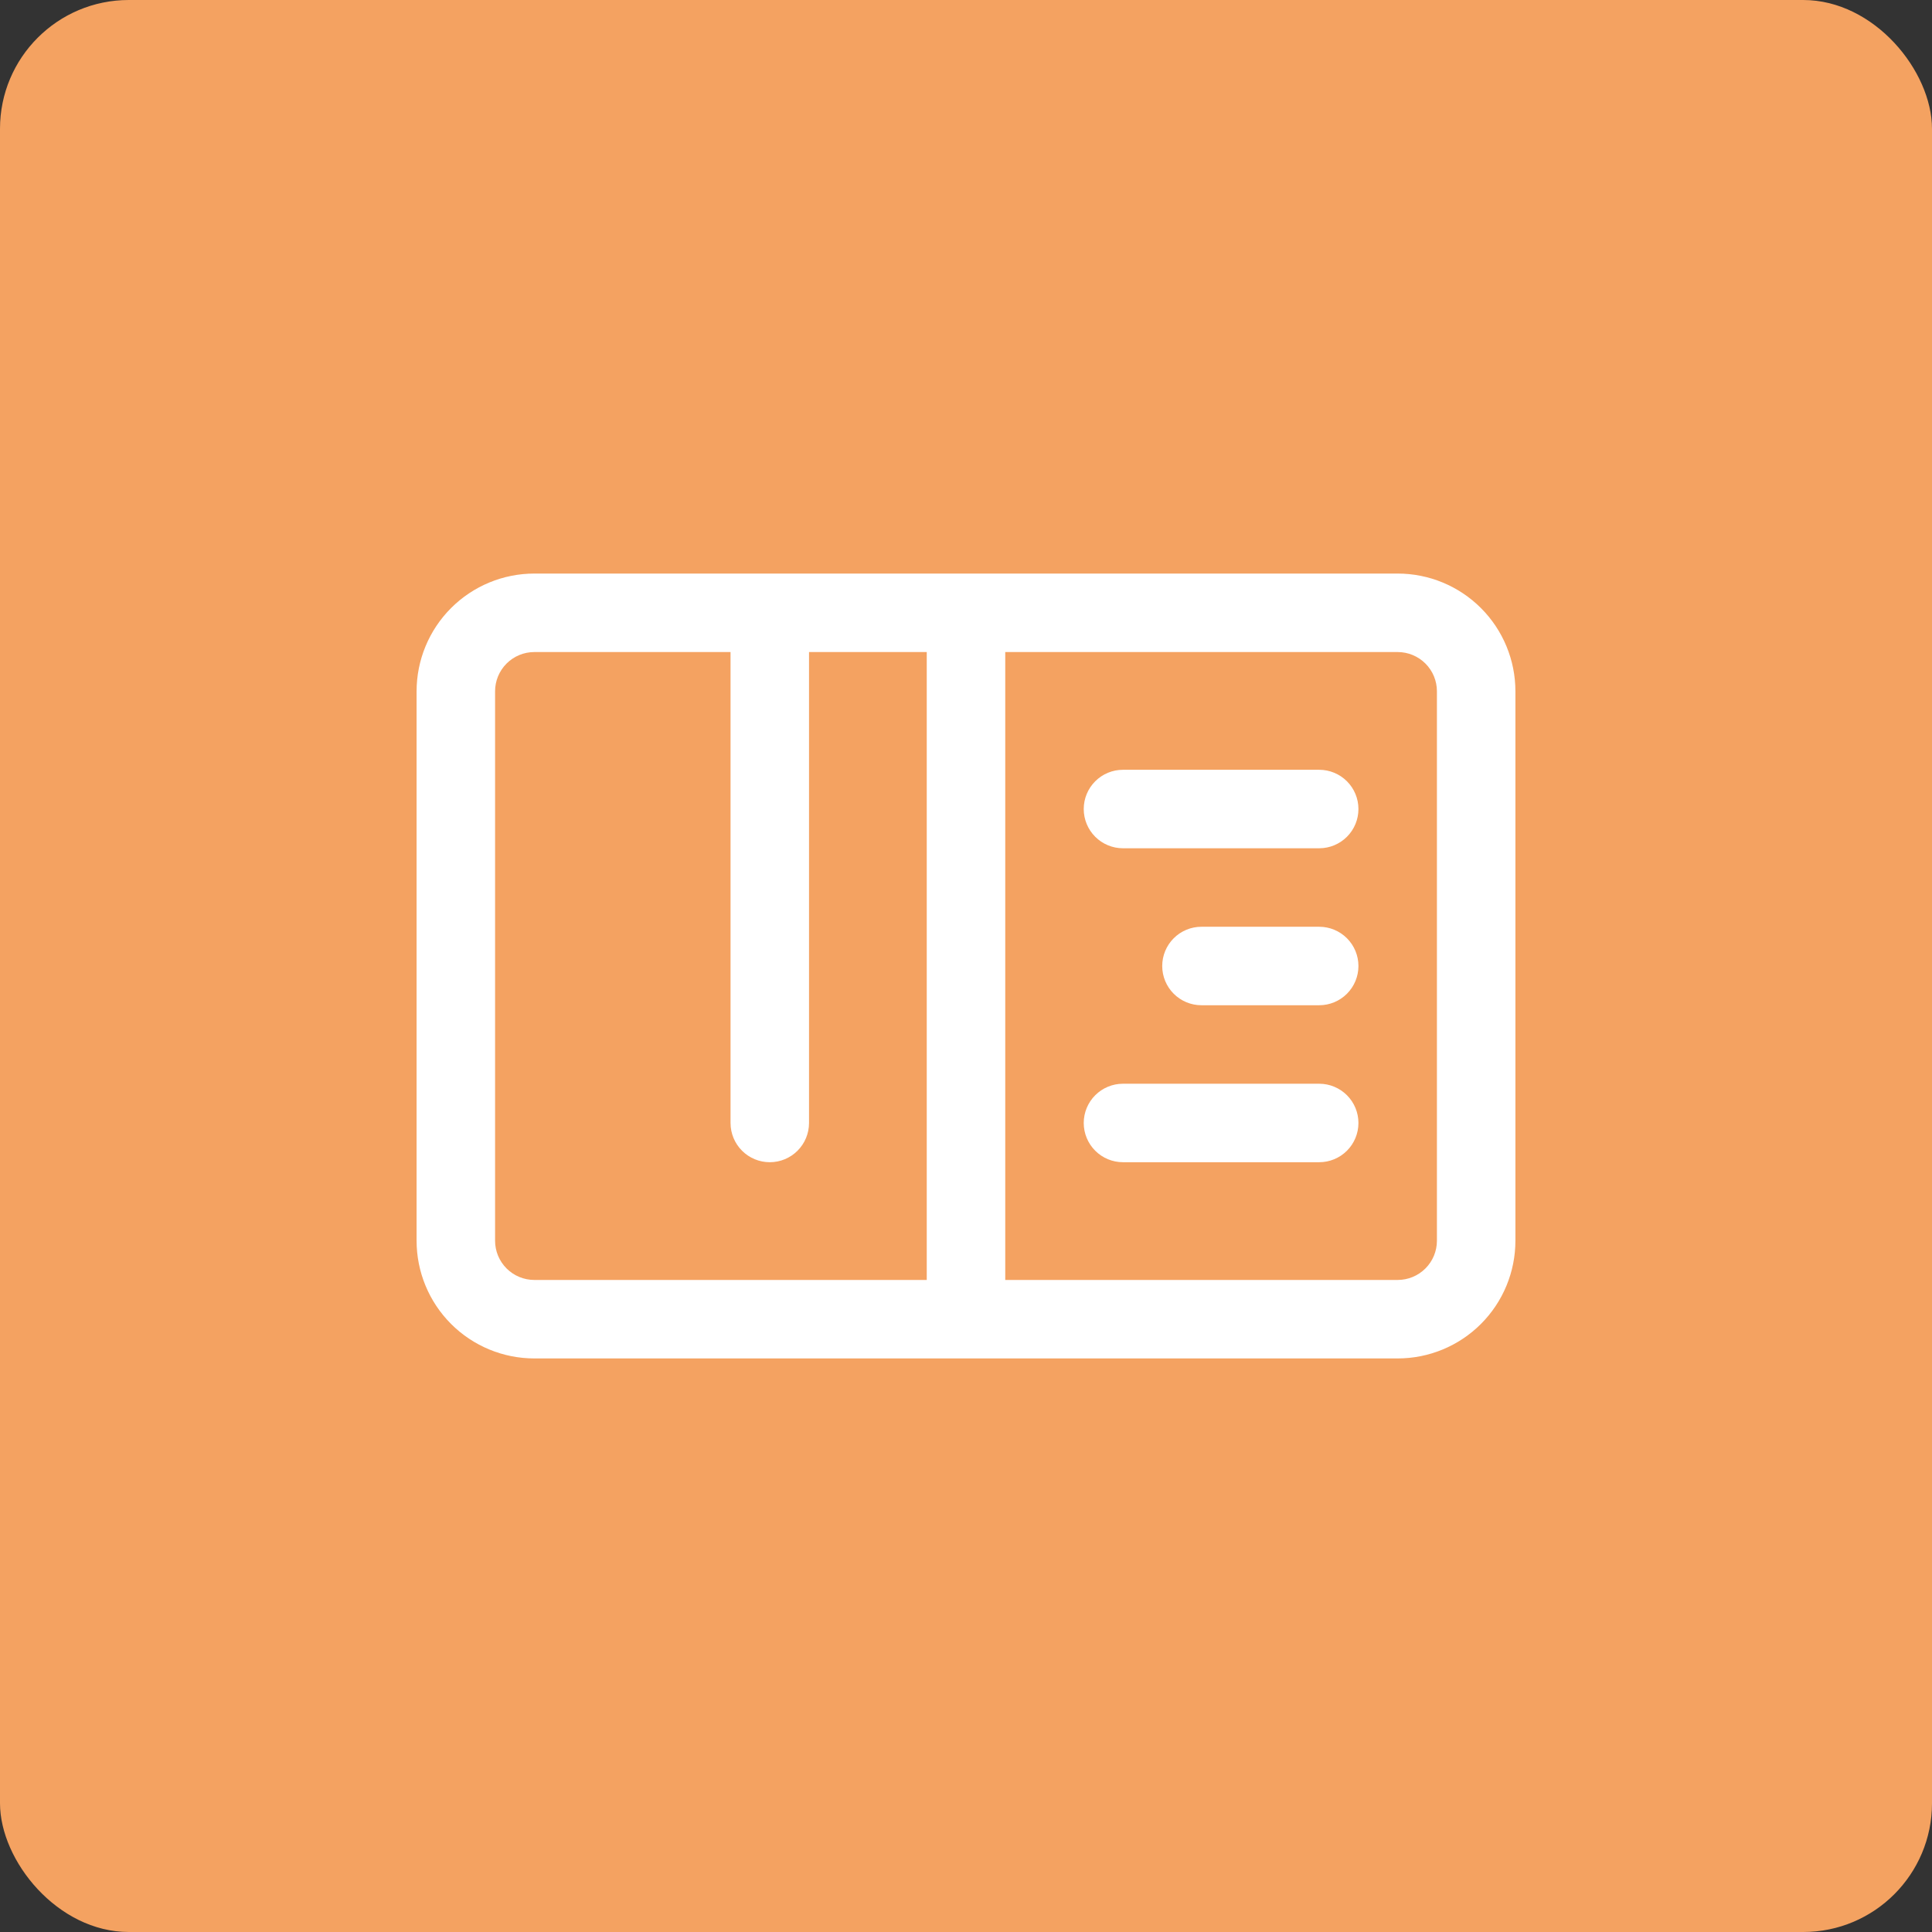 <svg width="80" height="80" viewBox="0 0 80 80" fill="none" xmlns="http://www.w3.org/2000/svg">
<rect x="0" y="0" width="80" height="80" fill="#333333" stroke="none"/>
<rect width="80" height="80" rx="5.333" fill="#F4A261"/>
<path d="M57.875 23.75H22.125C20.832 23.75 19.592 24.264 18.678 25.178C17.764 26.092 17.25 27.332 17.25 28.625V51.375C17.25 52.668 17.764 53.908 18.678 54.822C19.592 55.736 20.832 56.25 22.125 56.25H57.875C59.168 56.25 60.408 55.736 61.322 54.822C62.236 53.908 62.75 52.668 62.75 51.375V28.625C62.75 27.332 62.236 26.092 61.322 25.178C60.408 24.264 59.168 23.75 57.875 23.75ZM20.5 51.375V28.625C20.5 28.194 20.671 27.781 20.976 27.476C21.281 27.171 21.694 27 22.125 27H30.25V46.5C30.25 46.931 30.421 47.344 30.726 47.649C31.031 47.954 31.444 48.125 31.875 48.125C32.306 48.125 32.719 47.954 33.024 47.649C33.329 47.344 33.5 46.931 33.5 46.5V27H38.375V53H22.125C21.694 53 21.281 52.829 20.976 52.524C20.671 52.219 20.5 51.806 20.5 51.375ZM59.5 51.375C59.5 51.806 59.329 52.219 59.024 52.524C58.719 52.829 58.306 53 57.875 53H41.625V27H57.875C58.306 27 58.719 27.171 59.024 27.476C59.329 27.781 59.5 28.194 59.5 28.625V51.375Z" fill="white"/>
<path d="M54.625 31.875H46.5C46.069 31.875 45.656 32.046 45.351 32.351C45.046 32.656 44.875 33.069 44.875 33.5C44.875 33.931 45.046 34.344 45.351 34.649C45.656 34.954 46.069 35.125 46.5 35.125H54.625C55.056 35.125 55.469 34.954 55.774 34.649C56.079 34.344 56.25 33.931 56.25 33.5C56.25 33.069 56.079 32.656 55.774 32.351C55.469 32.046 55.056 31.875 54.625 31.875Z" fill="white"/>
<path d="M54.625 38.375H49.75C49.319 38.375 48.906 38.546 48.601 38.851C48.296 39.156 48.125 39.569 48.125 40C48.125 40.431 48.296 40.844 48.601 41.149C48.906 41.454 49.319 41.625 49.75 41.625H54.625C55.056 41.625 55.469 41.454 55.774 41.149C56.079 40.844 56.25 40.431 56.25 40C56.25 39.569 56.079 39.156 55.774 38.851C55.469 38.546 55.056 38.375 54.625 38.375Z" fill="white"/>
<path d="M54.625 44.875H46.5C46.069 44.875 45.656 45.046 45.351 45.351C45.046 45.656 44.875 46.069 44.875 46.5C44.875 46.931 45.046 47.344 45.351 47.649C45.656 47.954 46.069 48.125 46.5 48.125H54.625C55.056 48.125 55.469 47.954 55.774 47.649C56.079 47.344 56.25 46.931 56.25 46.5C56.25 46.069 56.079 45.656 55.774 45.351C55.469 45.046 55.056 44.875 54.625 44.875Z" fill="white"/>
</svg>
